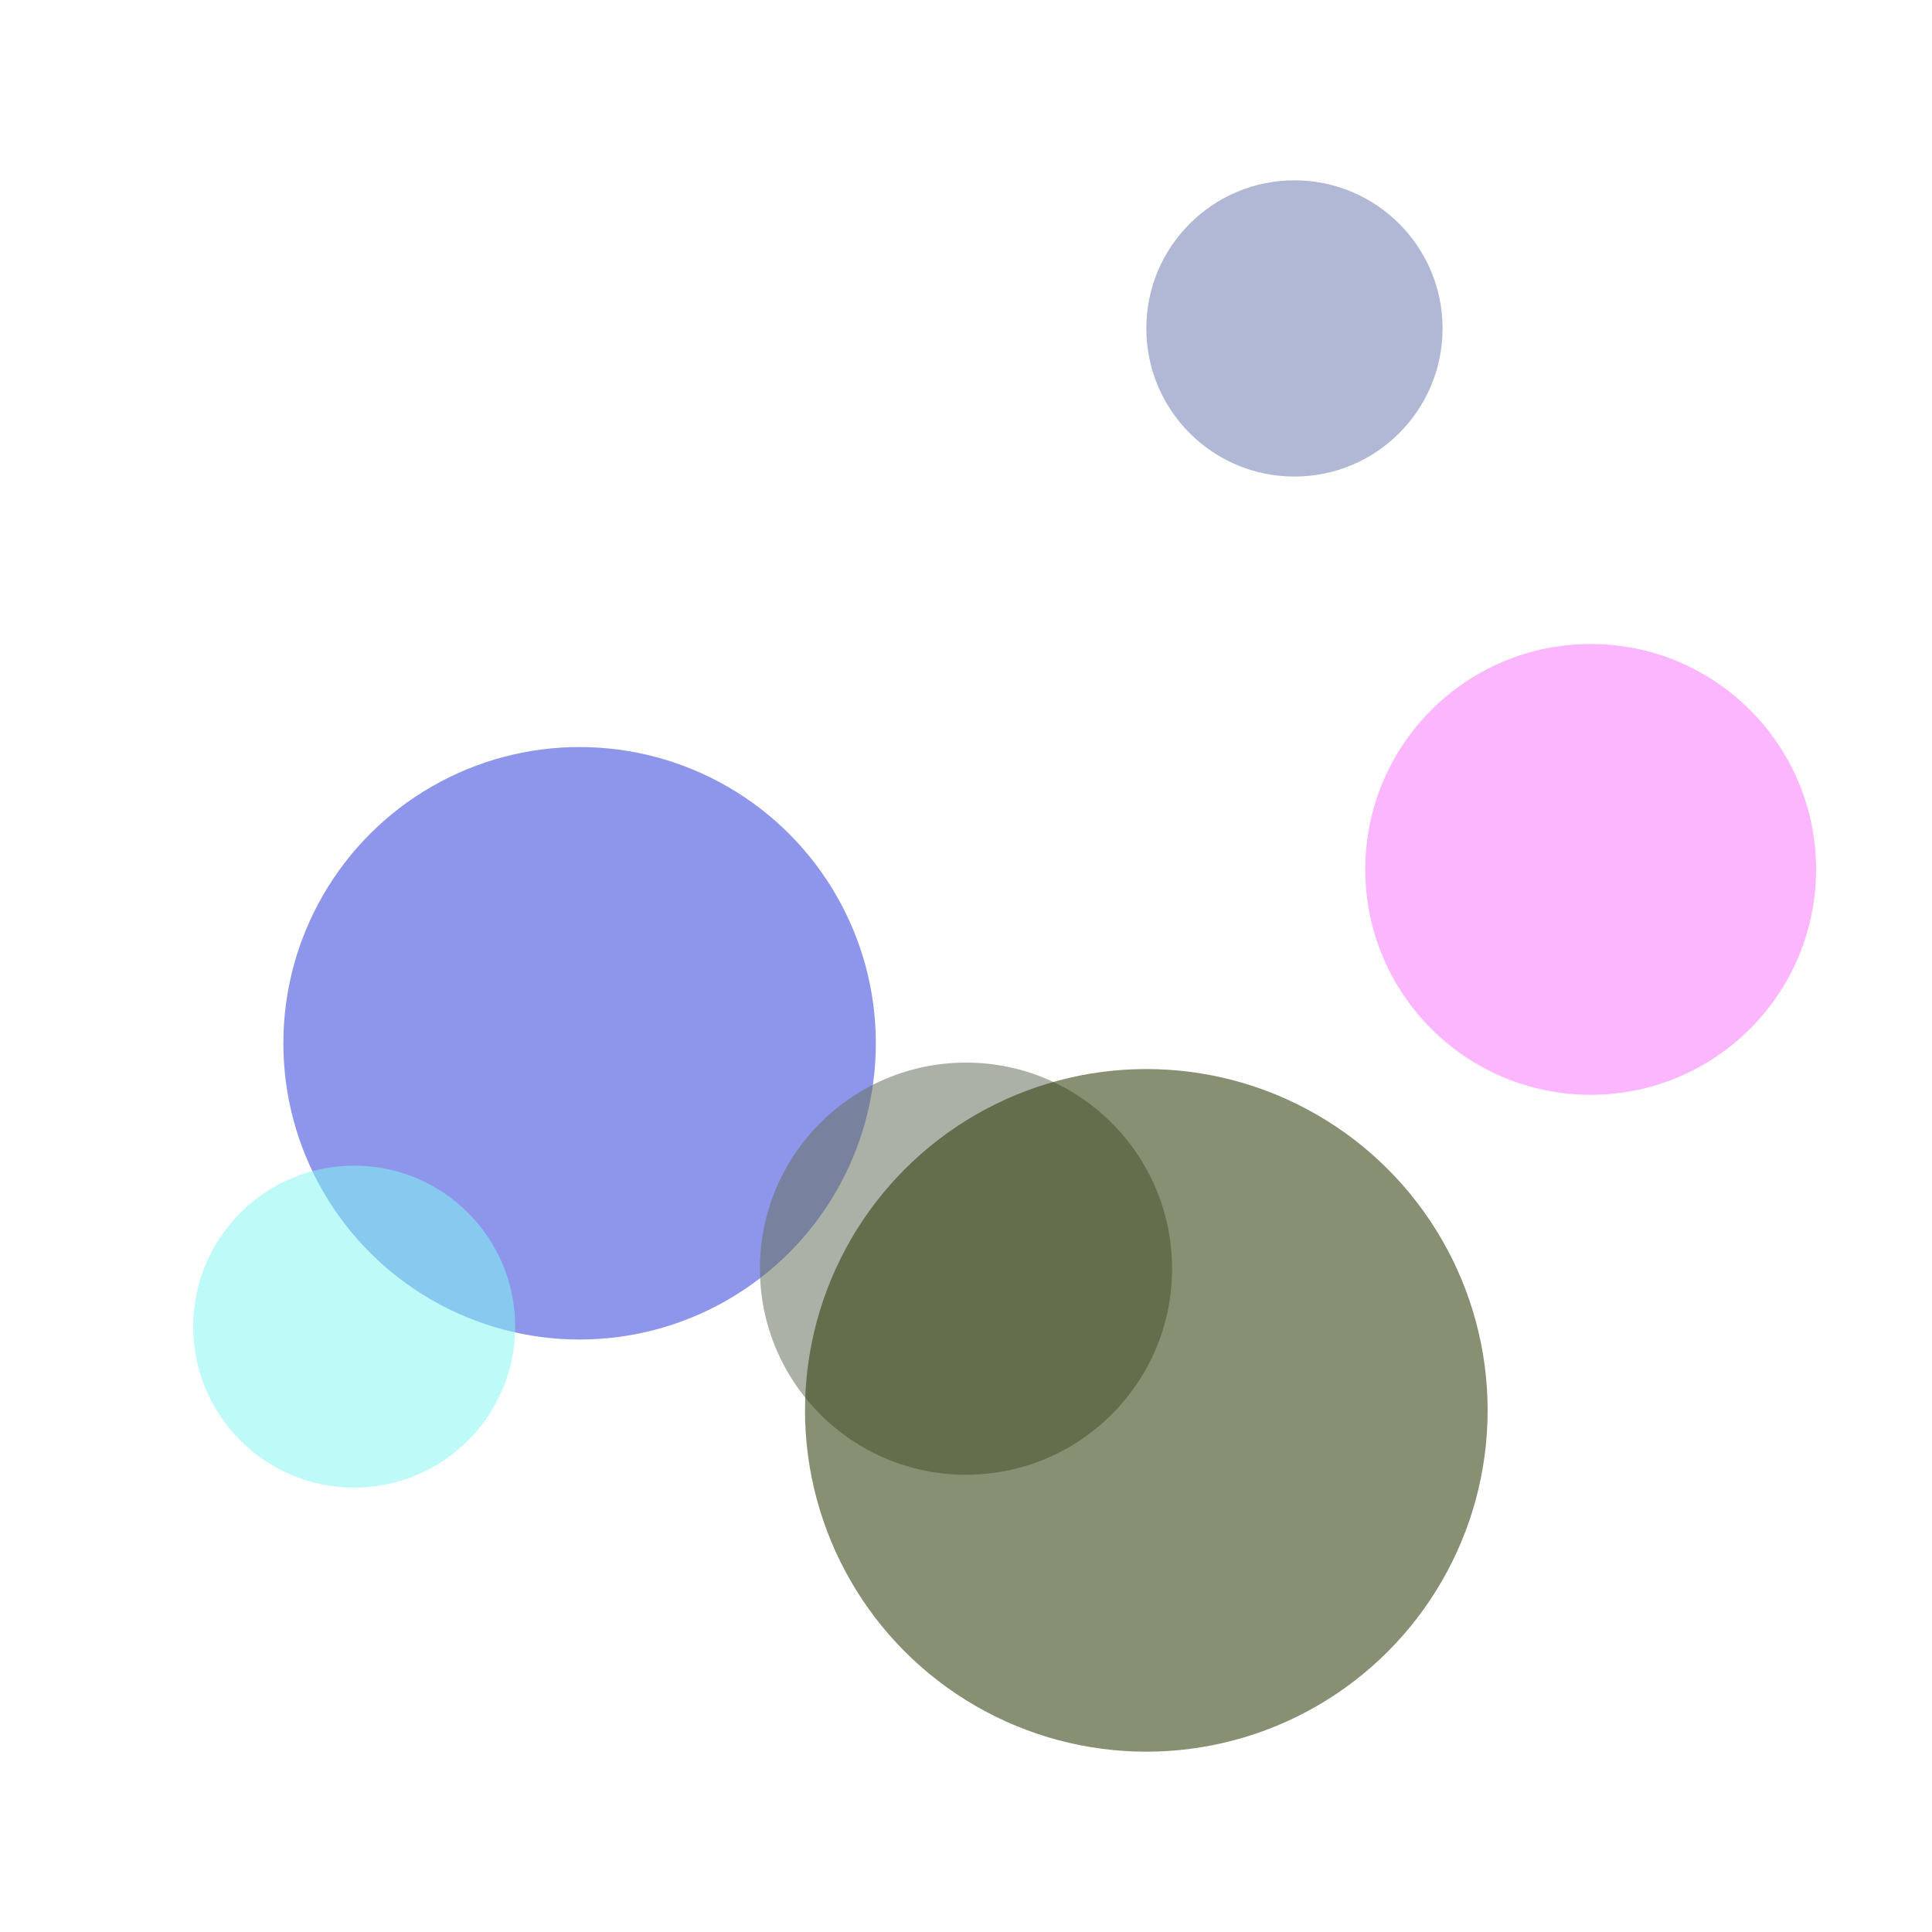 <?xml version="1.0" encoding="UTF-8"?>
<svg width="300" height="300" viewBox="0 0 300 300" xmlns="http://www.w3.org/2000/svg">
  
          <circle cx="90" cy="162" r="46" 
                  fill="#616de4" opacity="0.715"/>
        
          <circle cx="55" cy="206" r="25" 
                  fill="#84f6f2" opacity="0.528"/>
        
          <circle cx="150" cy="197" r="32" 
                  fill="#687360" opacity="0.553"/>
        
          <circle cx="247" cy="135" r="35" 
                  fill="#f31afb" opacity="0.319"/>
        
          <circle cx="201" cy="51" r="23" 
                  fill="#acb3d2" opacity="0.935"/>
        
          <circle cx="178" cy="219" r="53" 
                  fill="#2f3d0a" opacity="0.57"/>
        
</svg>